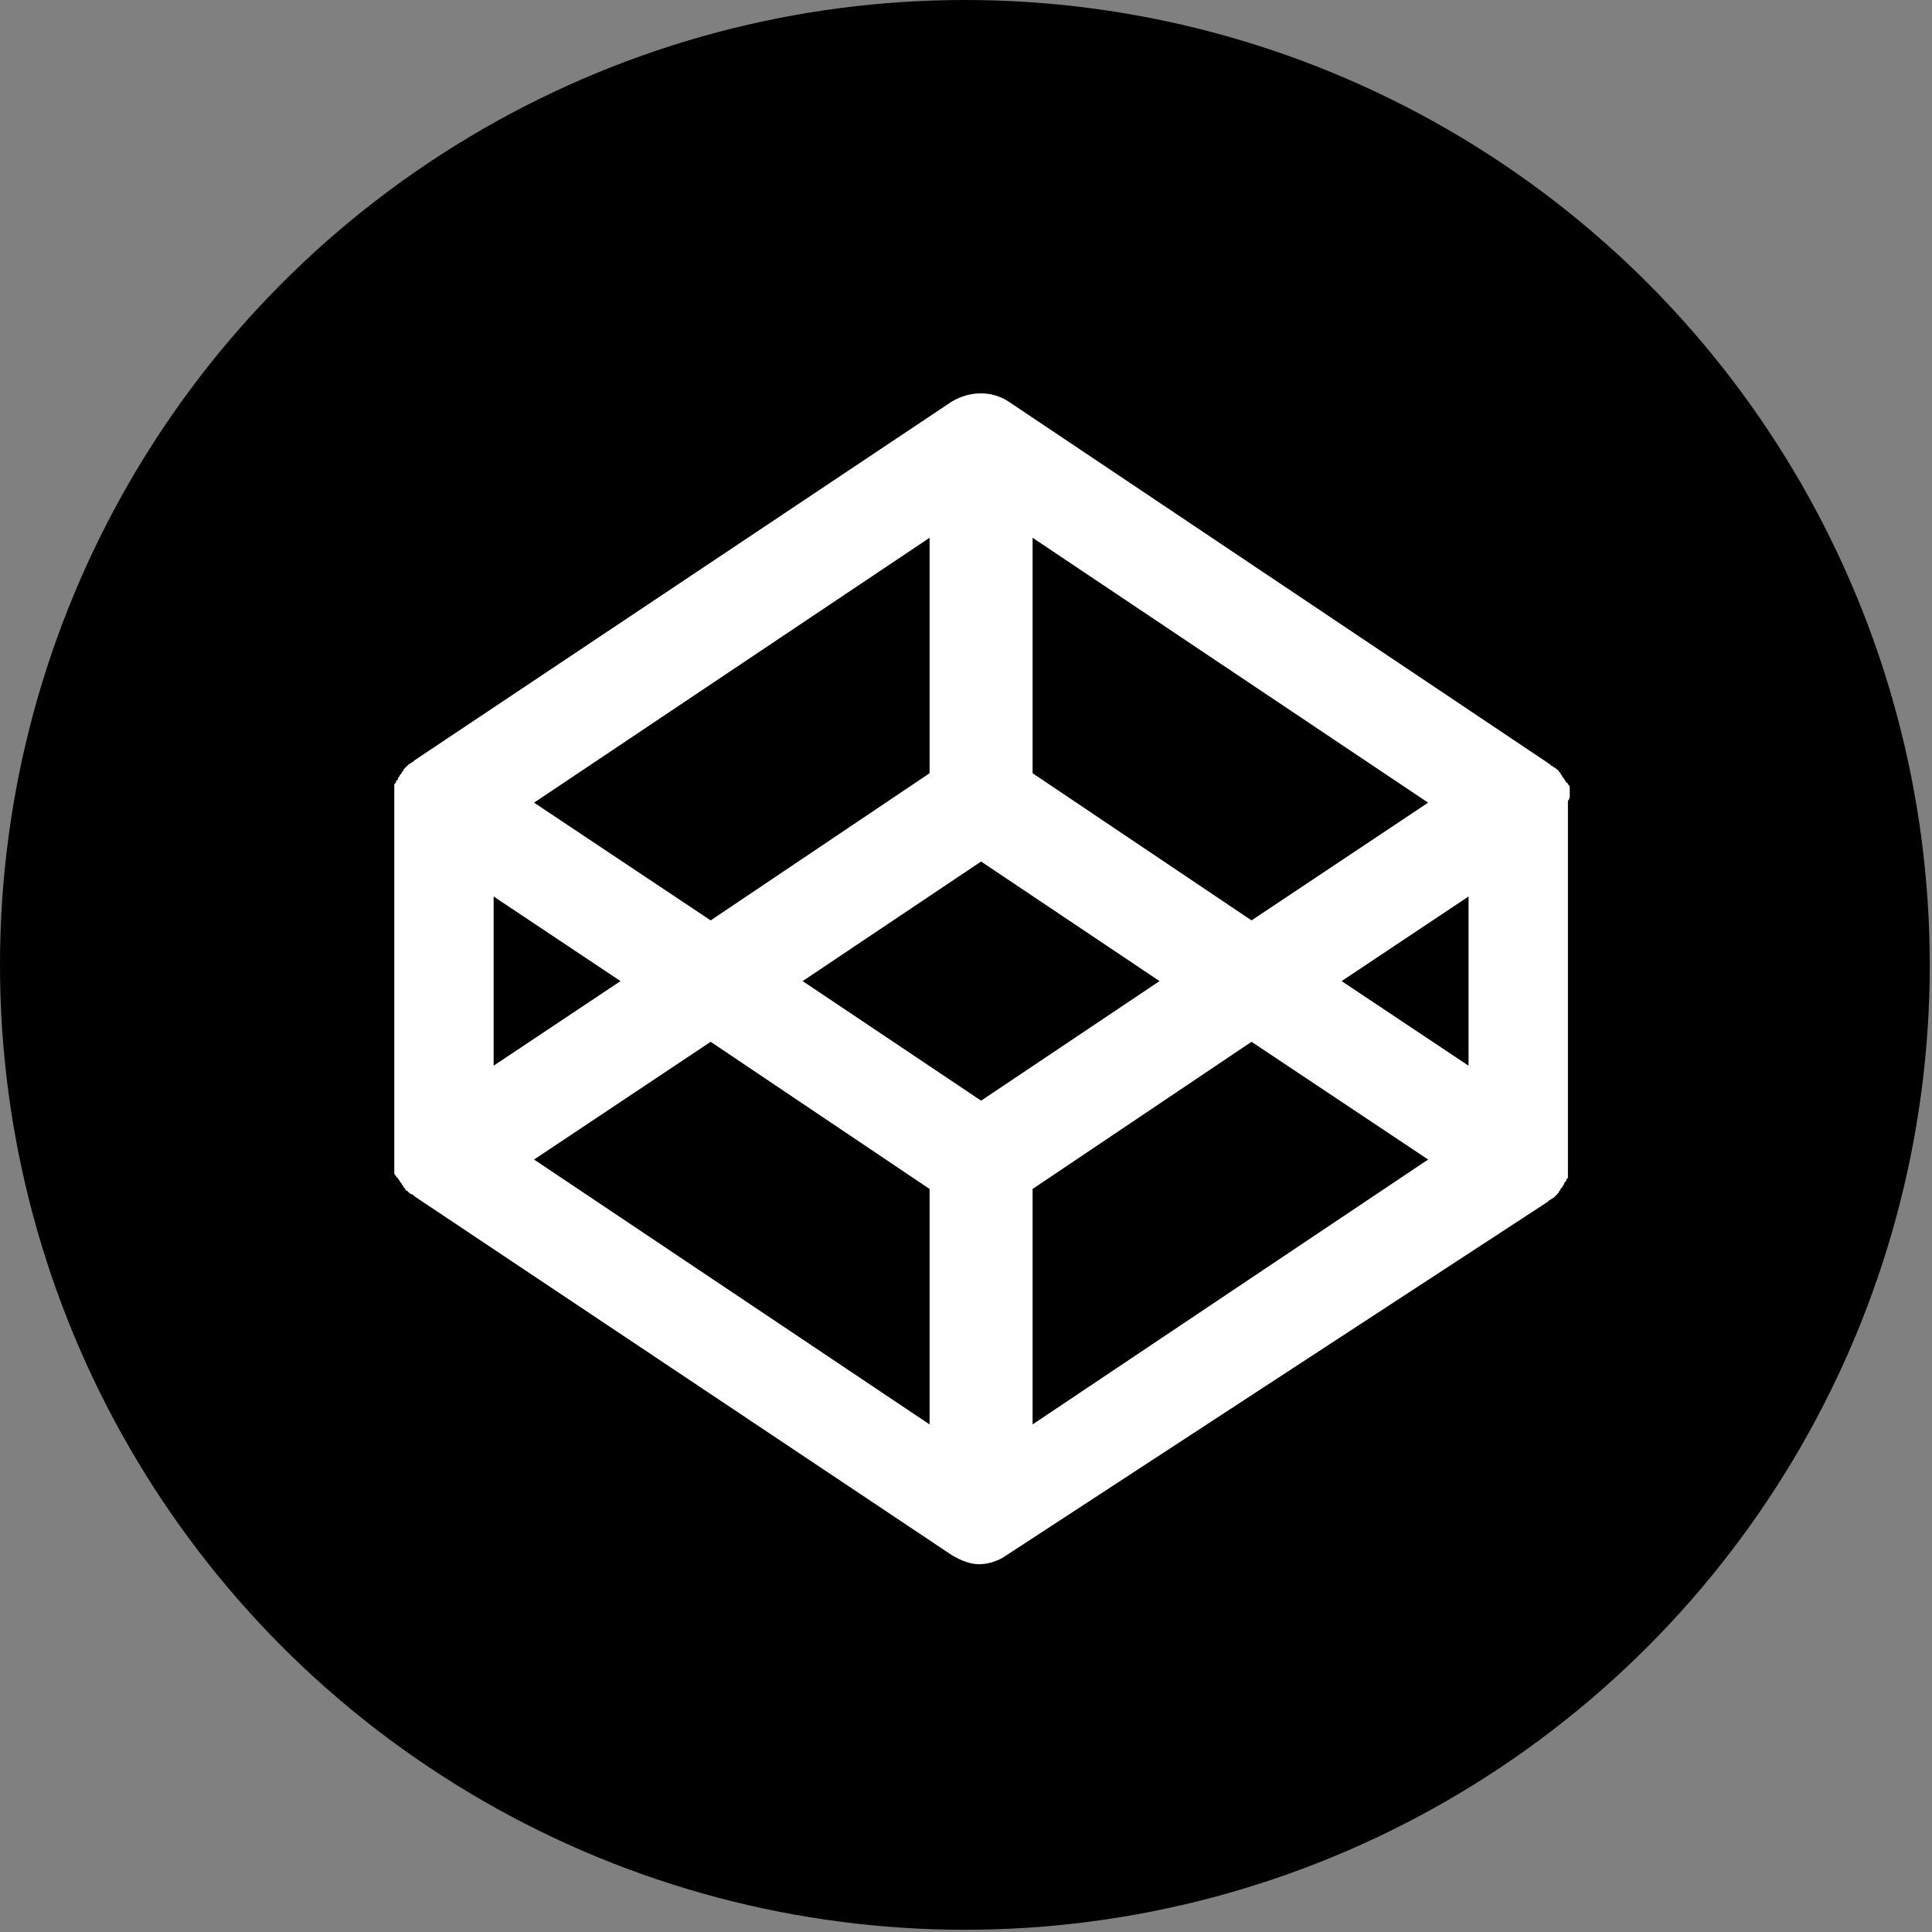 <svg viewBox="0 0 64 64" width="64" height="64" fill="none" xmlns="http://www.w3.org/2000/svg">
	<rect x="0" y="0" width="64" height="64" fill="#808080" stroke="none"/>
	<circle cx="31.963" cy="31.963" r="31.963" fill="currentColor" />
	<path d="M52 26.345V26.284C52 26.223 52 26.162 52 26.162V26.101C52 26.04 52 26.04 51.939 25.98C51.939 25.98 51.939 25.919 51.878 25.919C51.878 25.858 51.817 25.858 51.817 25.797L51.756 25.736C51.756 25.675 51.695 25.675 51.695 25.614L51.634 25.553C51.634 25.492 51.573 25.492 51.573 25.492L51.513 25.431C51.452 25.431 51.452 25.37 51.391 25.37L51.33 25.309L33.414 13.305C32.866 12.939 32.134 12.939 31.525 13.305L13.731 25.187L13.67 25.248C13.609 25.248 13.609 25.309 13.548 25.309L13.488 25.37L13.427 25.431L13.366 25.492C13.366 25.553 13.305 25.553 13.305 25.614L13.244 25.675C13.244 25.736 13.183 25.736 13.183 25.797C13.183 25.797 13.183 25.858 13.122 25.858C13.122 25.919 13.122 25.919 13.061 25.98V26.04C13.061 26.101 13.061 26.162 13.061 26.162V26.223C13.061 26.284 13.061 26.345 13.061 26.467V38.35C13.061 38.411 13.061 38.472 13.061 38.594V38.654C13.061 38.715 13.061 38.776 13.061 38.776V38.837C13.061 38.898 13.061 38.898 13.122 38.959C13.122 38.959 13.122 39.02 13.183 39.02C13.183 39.081 13.244 39.081 13.244 39.142L13.305 39.203C13.305 39.264 13.366 39.264 13.366 39.325L13.427 39.386C13.427 39.447 13.488 39.447 13.488 39.447L13.548 39.508C13.548 39.508 13.609 39.569 13.67 39.569L13.731 39.63L31.525 51.512C31.83 51.695 32.134 51.817 32.439 51.817C32.744 51.817 33.109 51.695 33.353 51.512L51.269 39.812L51.33 39.751C51.391 39.751 51.391 39.69 51.452 39.69L51.513 39.63L51.573 39.569L51.634 39.508C51.634 39.447 51.695 39.447 51.695 39.386L51.756 39.325C51.756 39.264 51.817 39.264 51.817 39.203C51.817 39.203 51.817 39.142 51.878 39.142C51.878 39.081 51.878 39.081 51.939 39.02V38.959C51.939 38.898 51.939 38.837 51.939 38.837V38.776C51.939 38.715 51.939 38.654 51.939 38.533V26.528C52 26.467 52 26.406 52 26.345ZM34.206 17.814L47.308 26.589L41.458 30.489L34.206 25.614V17.814ZM30.794 17.814V25.614L23.542 30.489L17.692 26.589L30.794 17.814ZM16.352 29.697L20.556 32.5L16.352 35.303V29.697ZM30.794 47.186L17.692 38.411L23.542 34.511L30.794 39.386V47.186V47.186ZM32.5 36.461L26.589 32.5L32.5 28.539L38.411 32.5L32.5 36.461ZM34.206 47.186V39.386L41.458 34.511L47.308 38.411L34.206 47.186ZM48.648 35.303L44.444 32.5L48.648 29.697V35.303Z" fill="white" />
</svg>